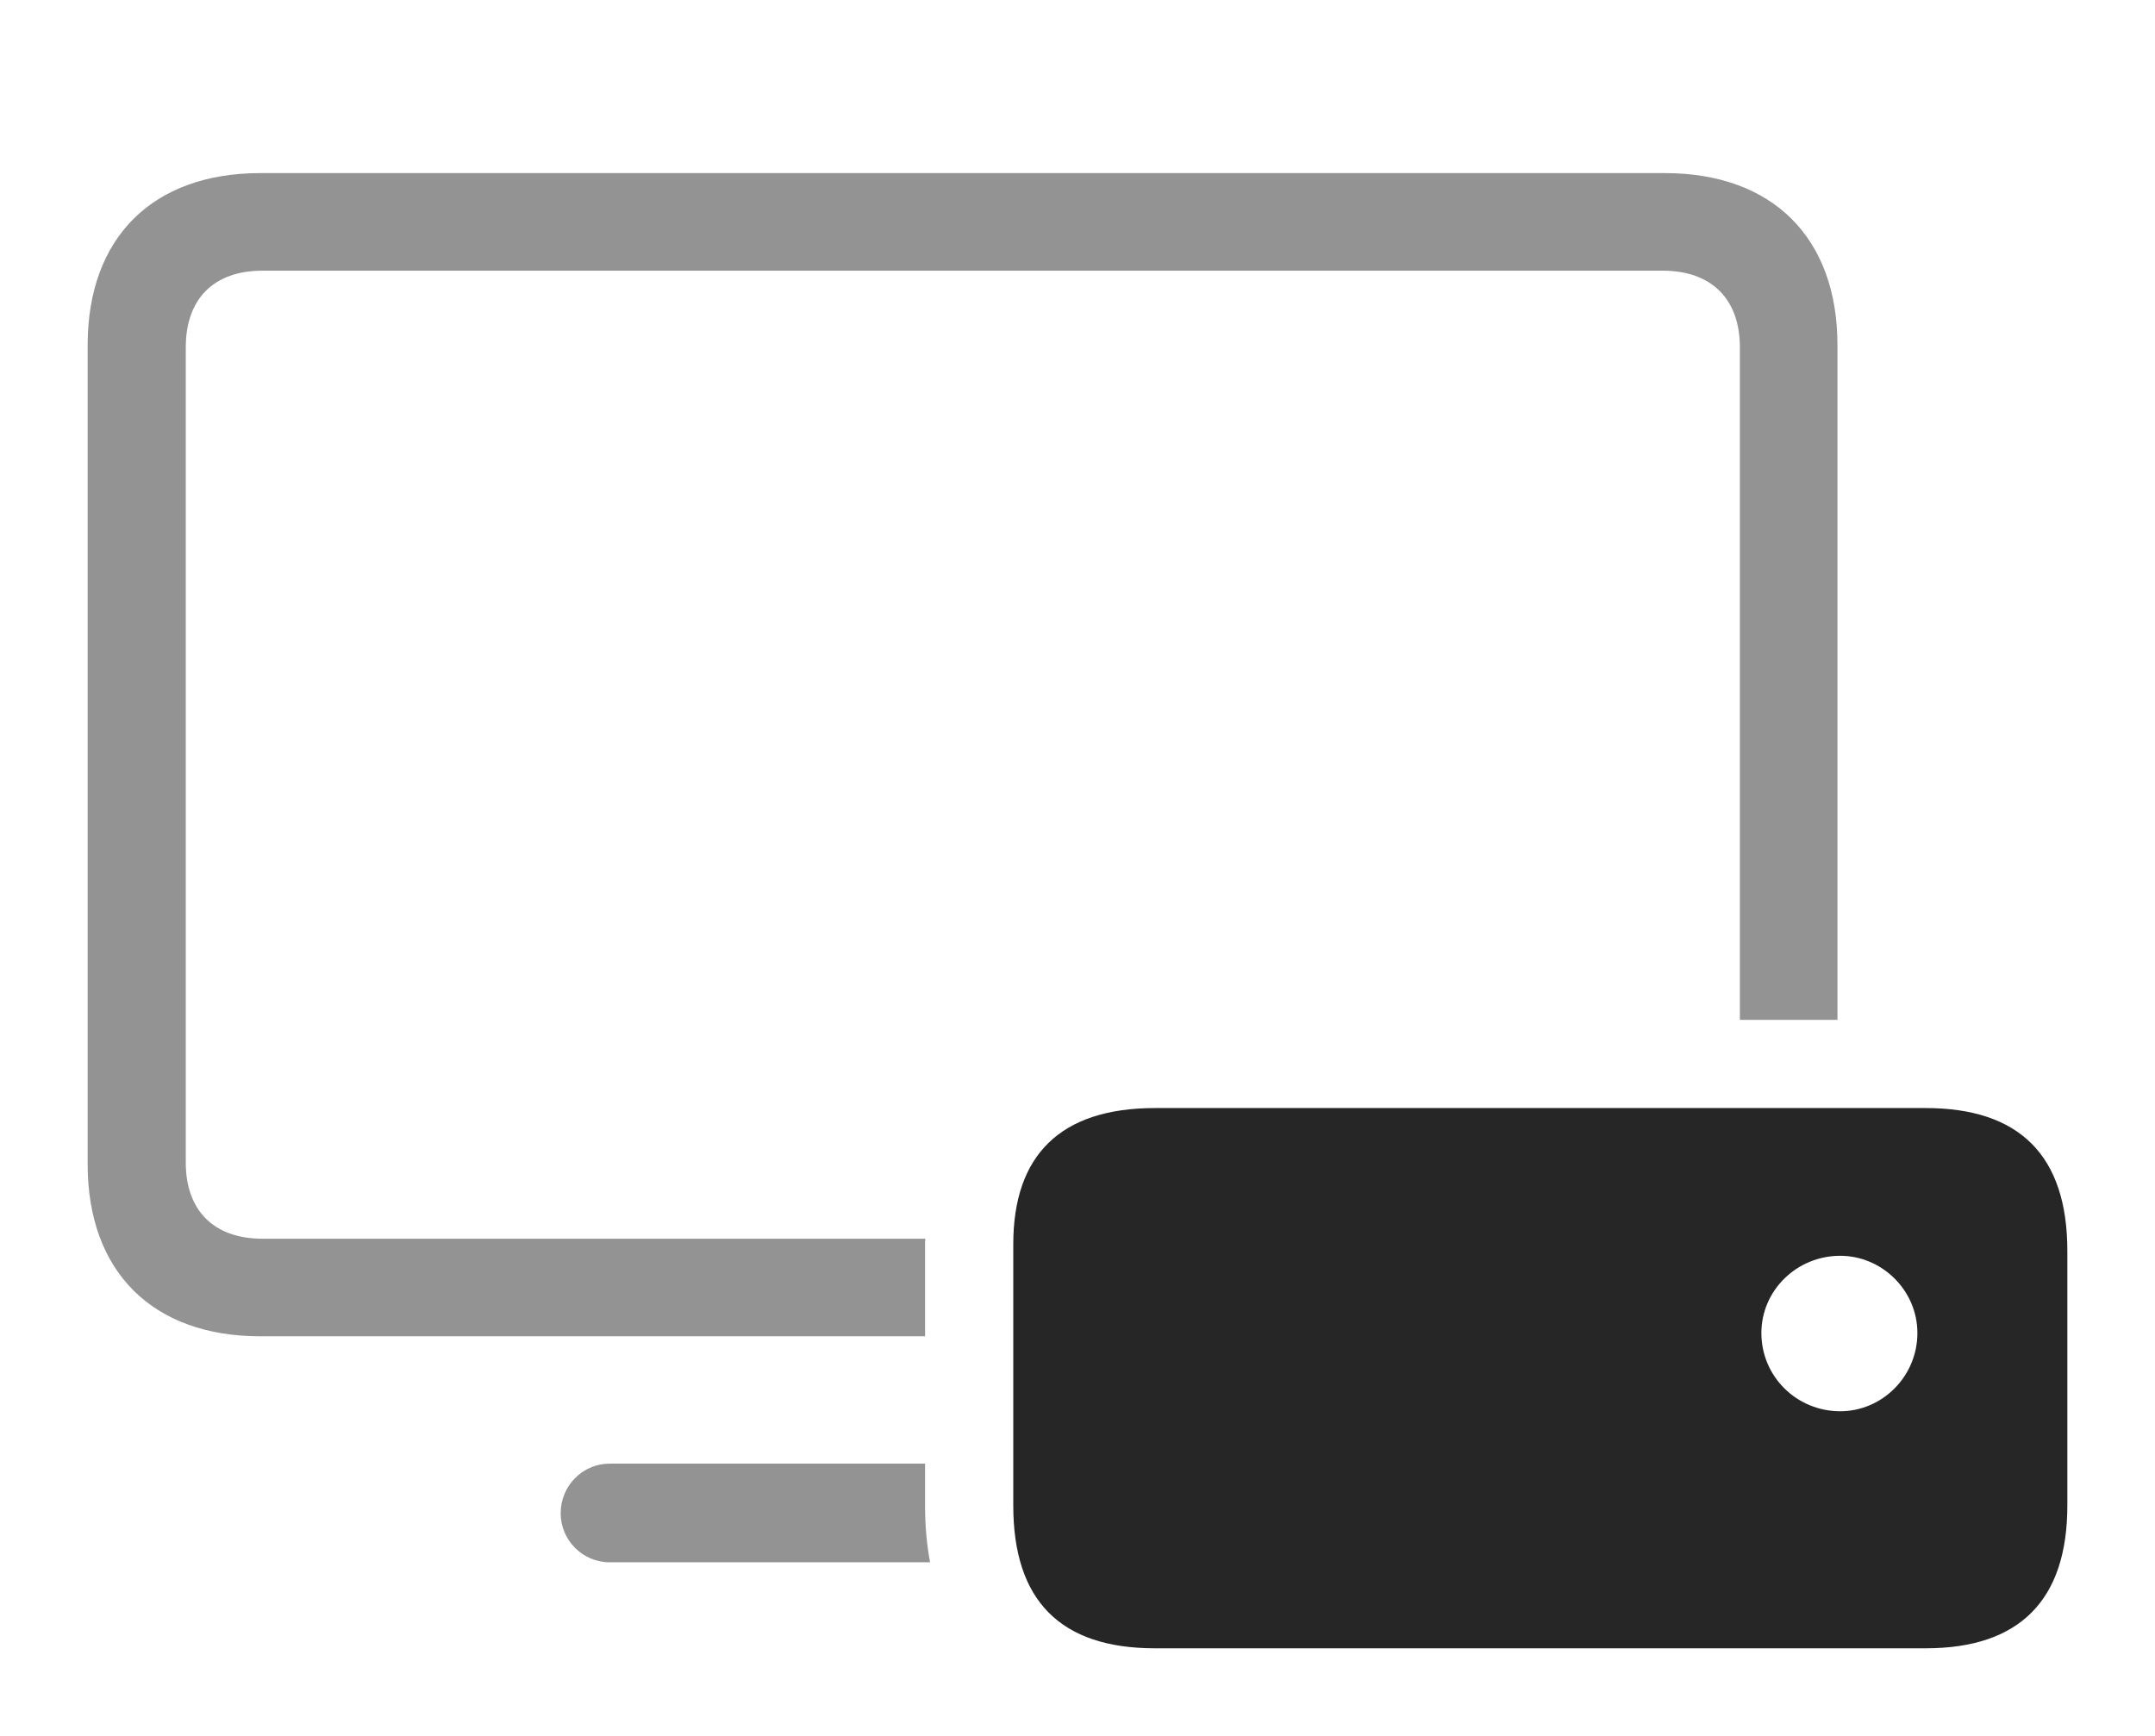 <?xml version="1.0" encoding="UTF-8"?>
<!--Generator: Apple Native CoreSVG 326-->
<!DOCTYPE svg
PUBLIC "-//W3C//DTD SVG 1.1//EN"
       "http://www.w3.org/Graphics/SVG/1.1/DTD/svg11.dtd">
<svg version="1.1" xmlns="http://www.w3.org/2000/svg" xmlns:xlink="http://www.w3.org/1999/xlink" viewBox="0 0 977.25 787.25">
 <g>
  <rect height="787.25" opacity="0" width="977.25" x="0" y="0"/>
  <path d="M419.5 682.75C419.5 691.97 420.269 700.563 421.773 708.5L276.5 708.5C264.25 708.5 254.25 698.5 254.25 686.25C254.25 673.75 264.25 663.75 276.5 663.75L419.5 663.75ZM833.25 156.5L833.25 462.5L789 462.5L789 157.5C789 135.5 776 122.75 754 122.75L119 122.75C97 122.75 84.25 135.5 84.25 157.5L84.25 527.25C84.25 549 97 561.75 119 561.75L419.604 561.75C419.507 562.539 419.5 563.392 419.5 564.25L419.5 606L118 606C69.25 606 39.75 576.75 39.75 528L39.75 156.5C39.75 107.75 69.25 78.5 118 78.5L755 78.5C803.75 78.5 833.25 107.75 833.25 156.5Z" fill="black" fill-opacity="0.425"/>
  <path d="M523.75 747.5L873.25 747.5C915.75 747.5 937.5 725.75 937.5 682.75L937.5 567.25C937.5 524 915.75 502.5 873.25 502.5L523.75 502.5C480.75 502.5 459.5 524 459.5 564.25L459.5 682.75C459.5 725.75 480.75 747.5 523.75 747.5ZM834.5 640C814.75 640 798.75 624.25 798.75 604.5C798.75 585.25 814.75 569.5 834.5 569.5C853.5 569.5 869.5 585.25 869.5 604.5C869.5 624.25 853.5 640 834.5 640Z" fill="black" fill-opacity="0.85"/>
 </g>
</svg>
